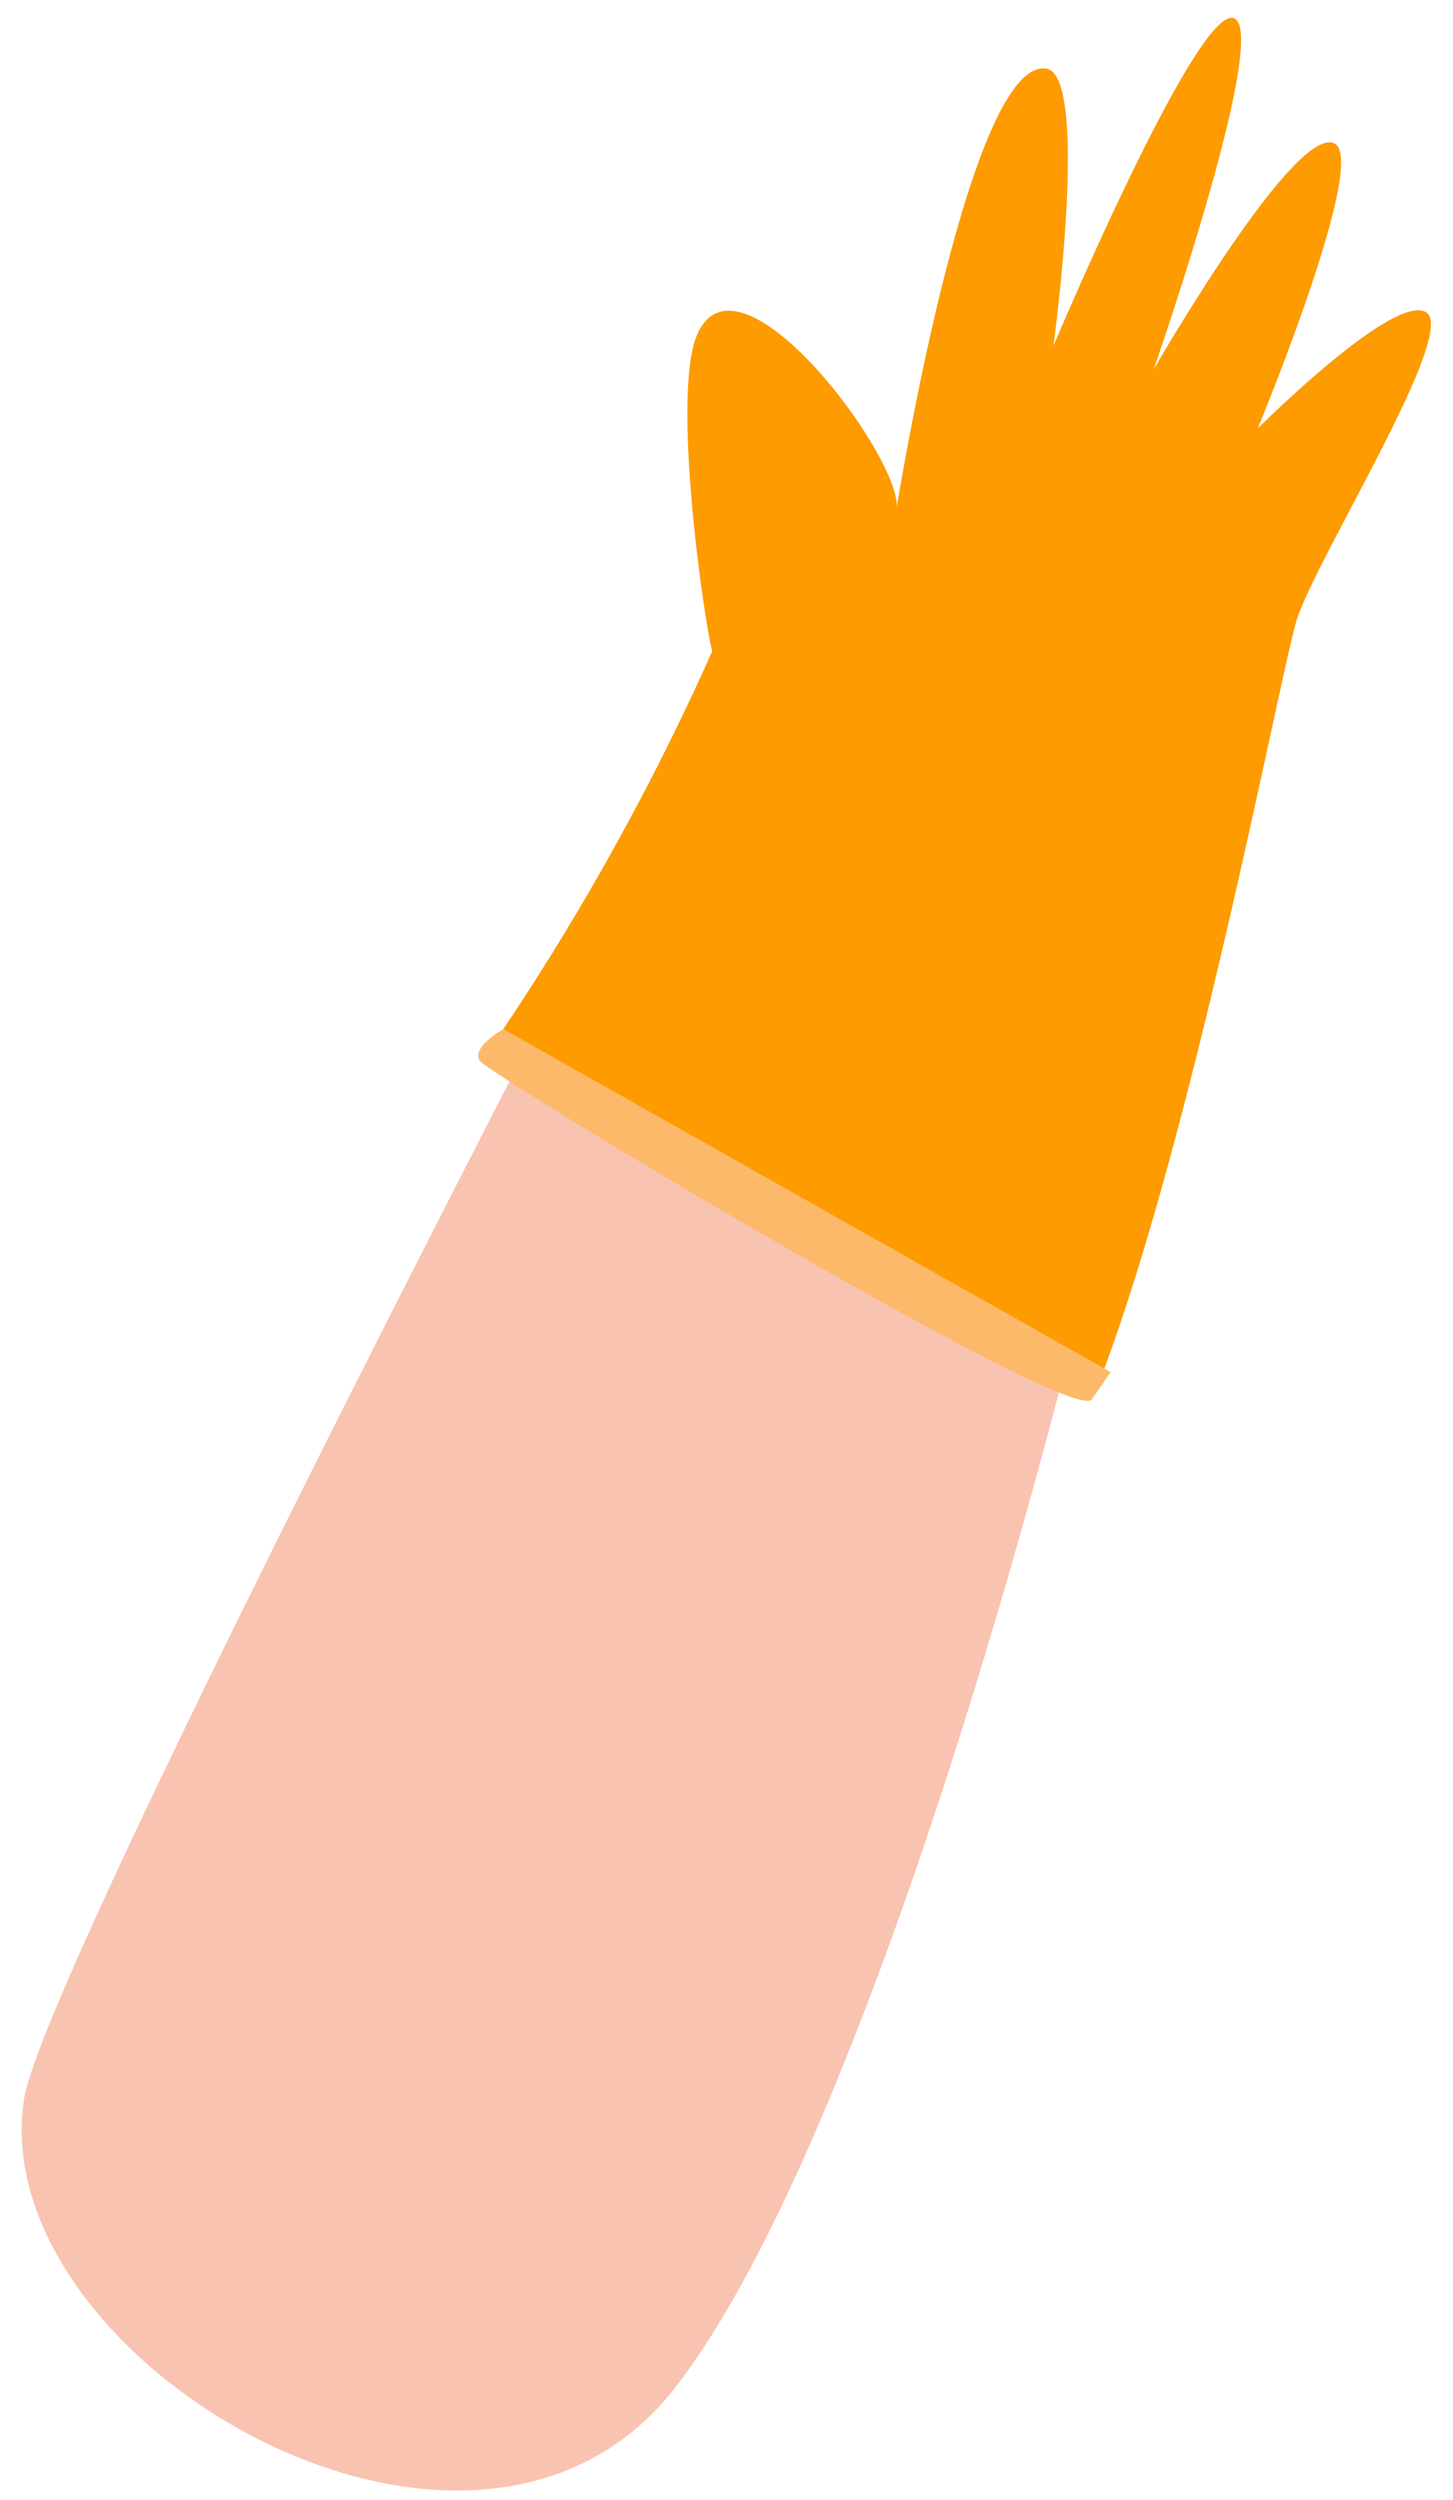 <svg id="Layer_1" data-name="Layer 1" xmlns="http://www.w3.org/2000/svg" viewBox="0 0 50 86"><defs><style>.cls-1{fill:#f9c3b1;}.cls-2{fill:#fd9b00;}.cls-3{fill:#fdb96a;}</style></defs><path class="cls-1" d="M21.42,29.67l2.26,1.11Q31.24,34.46,38.86,38C35,55.14,28.77,75.1,23.19,82.19c-7,8.89-23.7-1-22.37-9.93C1.26,68.84,14.79,42.44,21.42,29.67Z"/><path class="cls-2" d="M17.32,35.4a87.12,87.12,0,0,0,7.19-13c-.23-.74-1.44-8.84-.51-10.91,1.43-3.21,6.94,4.14,6.86,5.95C31.14,15.75,33.49,2,36,2.36c1.52.23.25,9.54.25,9.54S41.23.08,42.47.63,39.7,12.71,39.7,12.71s4.87-8.49,6.23-7.77c1.16.61-2.65,9.8-2.65,9.8s4.67-4.67,5.79-4S45.41,19,44.64,21.27c-.52,1.56-3.5,17.52-6.74,26.08C37.58,47.17,22.89,38.81,17.32,35.4Z"/><path class="cls-3" d="M17.32,35.4s-1.11.61-.81,1.09S36.92,49.07,37.57,48.14l.65-.94Z"/></svg>